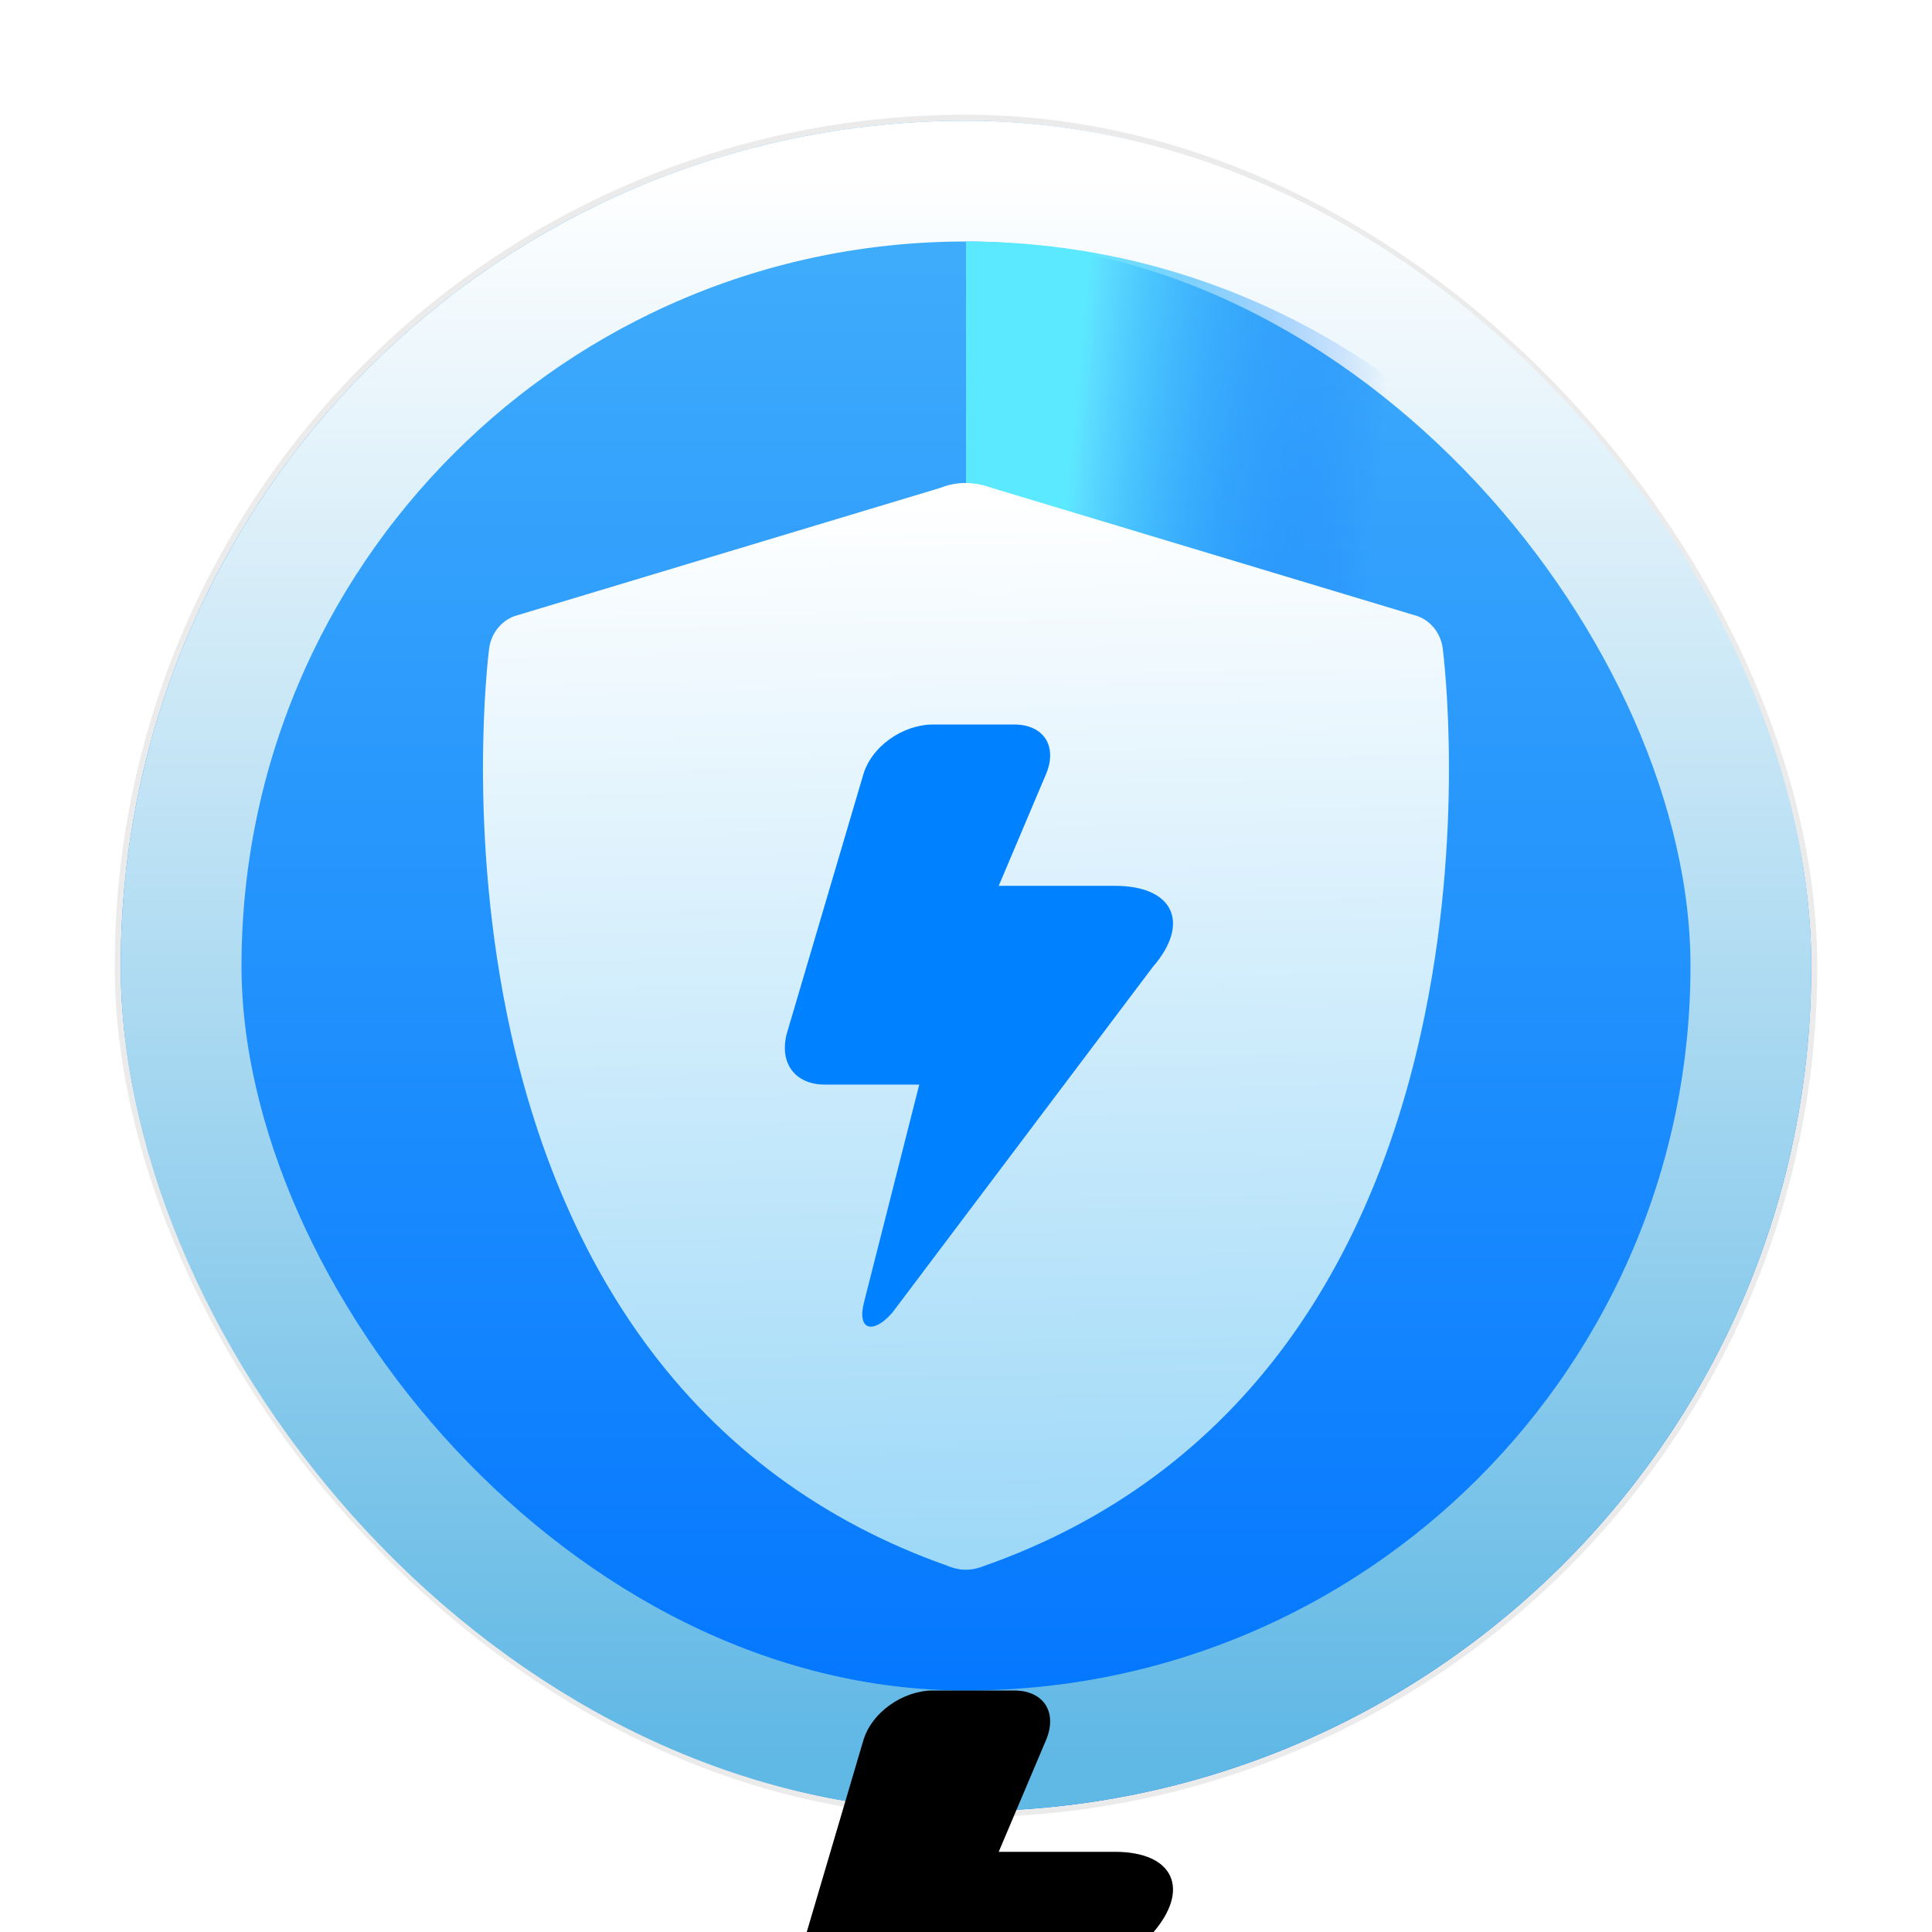 <svg xmlns="http://www.w3.org/2000/svg" xmlns:xlink="http://www.w3.org/1999/xlink" width="16" height="16" viewBox="0 0 16 16">
  <defs>
    <linearGradient id="deepin-defender16-a" x1="50%" x2="50%" y1="0%" y2="98.139%">
      <stop offset="0%" stop-color="#FFF"/>
      <stop offset="100%" stop-color="#EDEDED"/>
    </linearGradient>
    <linearGradient id="deepin-defender16-b" x1="50%" x2="50%" y1="0%" y2="98.554%">
      <stop offset="0%" stop-color="#44B0FB"/>
      <stop offset="100%" stop-color="#0074FF"/>
    </linearGradient>
    <linearGradient id="deepin-defender16-c" x1="50%" x2="50%" y1="0%" y2="100%">
      <stop offset="0%" stop-color="#FFF"/>
      <stop offset="100%" stop-color="#60B8E5"/>
    </linearGradient>
    <linearGradient id="deepin-defender16-d" x1="18.877%" x2="72.63%" y1="23.744%" y2="30.213%">
      <stop offset="0%" stop-color="#5BE9FF"/>
      <stop offset="4.362%" stop-color="#5FE2FF" stop-opacity=".936"/>
      <stop offset="100%" stop-color="#0065FA" stop-opacity="0"/>
    </linearGradient>
    <linearGradient id="deepin-defender16-e" x1="50%" x2="51.667%" y1="1.79%" y2="100%">
      <stop offset="0%" stop-color="#FFF"/>
      <stop offset="100%" stop-color="#9CD8F8"/>
    </linearGradient>
    <path id="deepin-defender16-g" d="M3.29,4.468 C3.357,4.221 3.625,4.042 3.871,4.042 L4.542,4.042 C4.788,4.042 4.9,4.221 4.81,4.445 L4.415,5.378 L5.377,5.378 C5.869,5.378 6.003,5.692 5.69,6.051 L3.533,8.914 C3.376,9.094 3.235,9.063 3.302,8.817 L3.757,7.024 L2.974,7.024 C2.728,7.024 2.594,6.845 2.661,6.598 L3.29,4.468 Z"/>
    <filter id="deepin-defender16-f" width="1095.5%" height="741.7%" x="-497.7%" y="-160.4%" filterUnits="objectBoundingBox">
      <feOffset dy="8" in="SourceAlpha" result="shadowOffsetOuter1"/>
      <feGaussianBlur in="shadowOffsetOuter1" result="shadowBlurOuter1" stdDeviation="4"/>
      <feColorMatrix in="shadowBlurOuter1" values="0 0 0 0 0   0 0 0 0 0.506   0 0 0 0 1  0 0 0 0.3 0"/>
    </filter>
  </defs>
  <g fill="none" fill-rule="evenodd" transform="translate(1 1)">
    <rect width="14" height="14" fill="url(#deepin-defender16-a)" stroke="#000" stroke-opacity=".08" stroke-width=".1" rx="7"/>
    <rect width="14" height="14" fill="url(#deepin-defender16-b)" rx="7"/>
    <rect width="13" height="13" x=".5" y=".5" stroke="url(#deepin-defender16-c)" rx="6.5"/>
    <g transform="translate(2.856 .958)">
      <path fill="url(#deepin-defender16-d)" d="M4.144,0.042 C6.067,0.042 7.779,0.947 8.877,2.355 L4.144,6.042 Z"/>
      <path fill="url(#deepin-defender16-e)" d="M8.092,3.412 C8.077,3.29 7.997,3.187 7.885,3.145 L4.352,2.081 C4.199,2.025 4.054,2.033 3.936,2.081 L0.403,3.145 C0.291,3.187 0.211,3.29 0.195,3.412 C0.187,3.473 0.006,4.932 0.376,6.6 C0.597,7.591 0.967,8.449 1.478,9.151 C2.11,10.019 2.955,10.644 3.99,11.009 C4.075,11.044 4.169,11.061 4.298,11.009 C5.333,10.644 6.178,10.019 6.81,9.151 C7.32,8.449 7.691,7.591 7.911,6.6 C8.282,4.932 8.1,3.473 8.092,3.412 L8.092,3.412 Z"/>
      <g fill-rule="nonzero">
        <use fill="#000" filter="url(#deepin-defender16-f)" xlink:href="#deepin-defender16-g"/>
        <use fill="#0081FF" xlink:href="#deepin-defender16-g"/>
      </g>
    </g>
  </g>
</svg>
